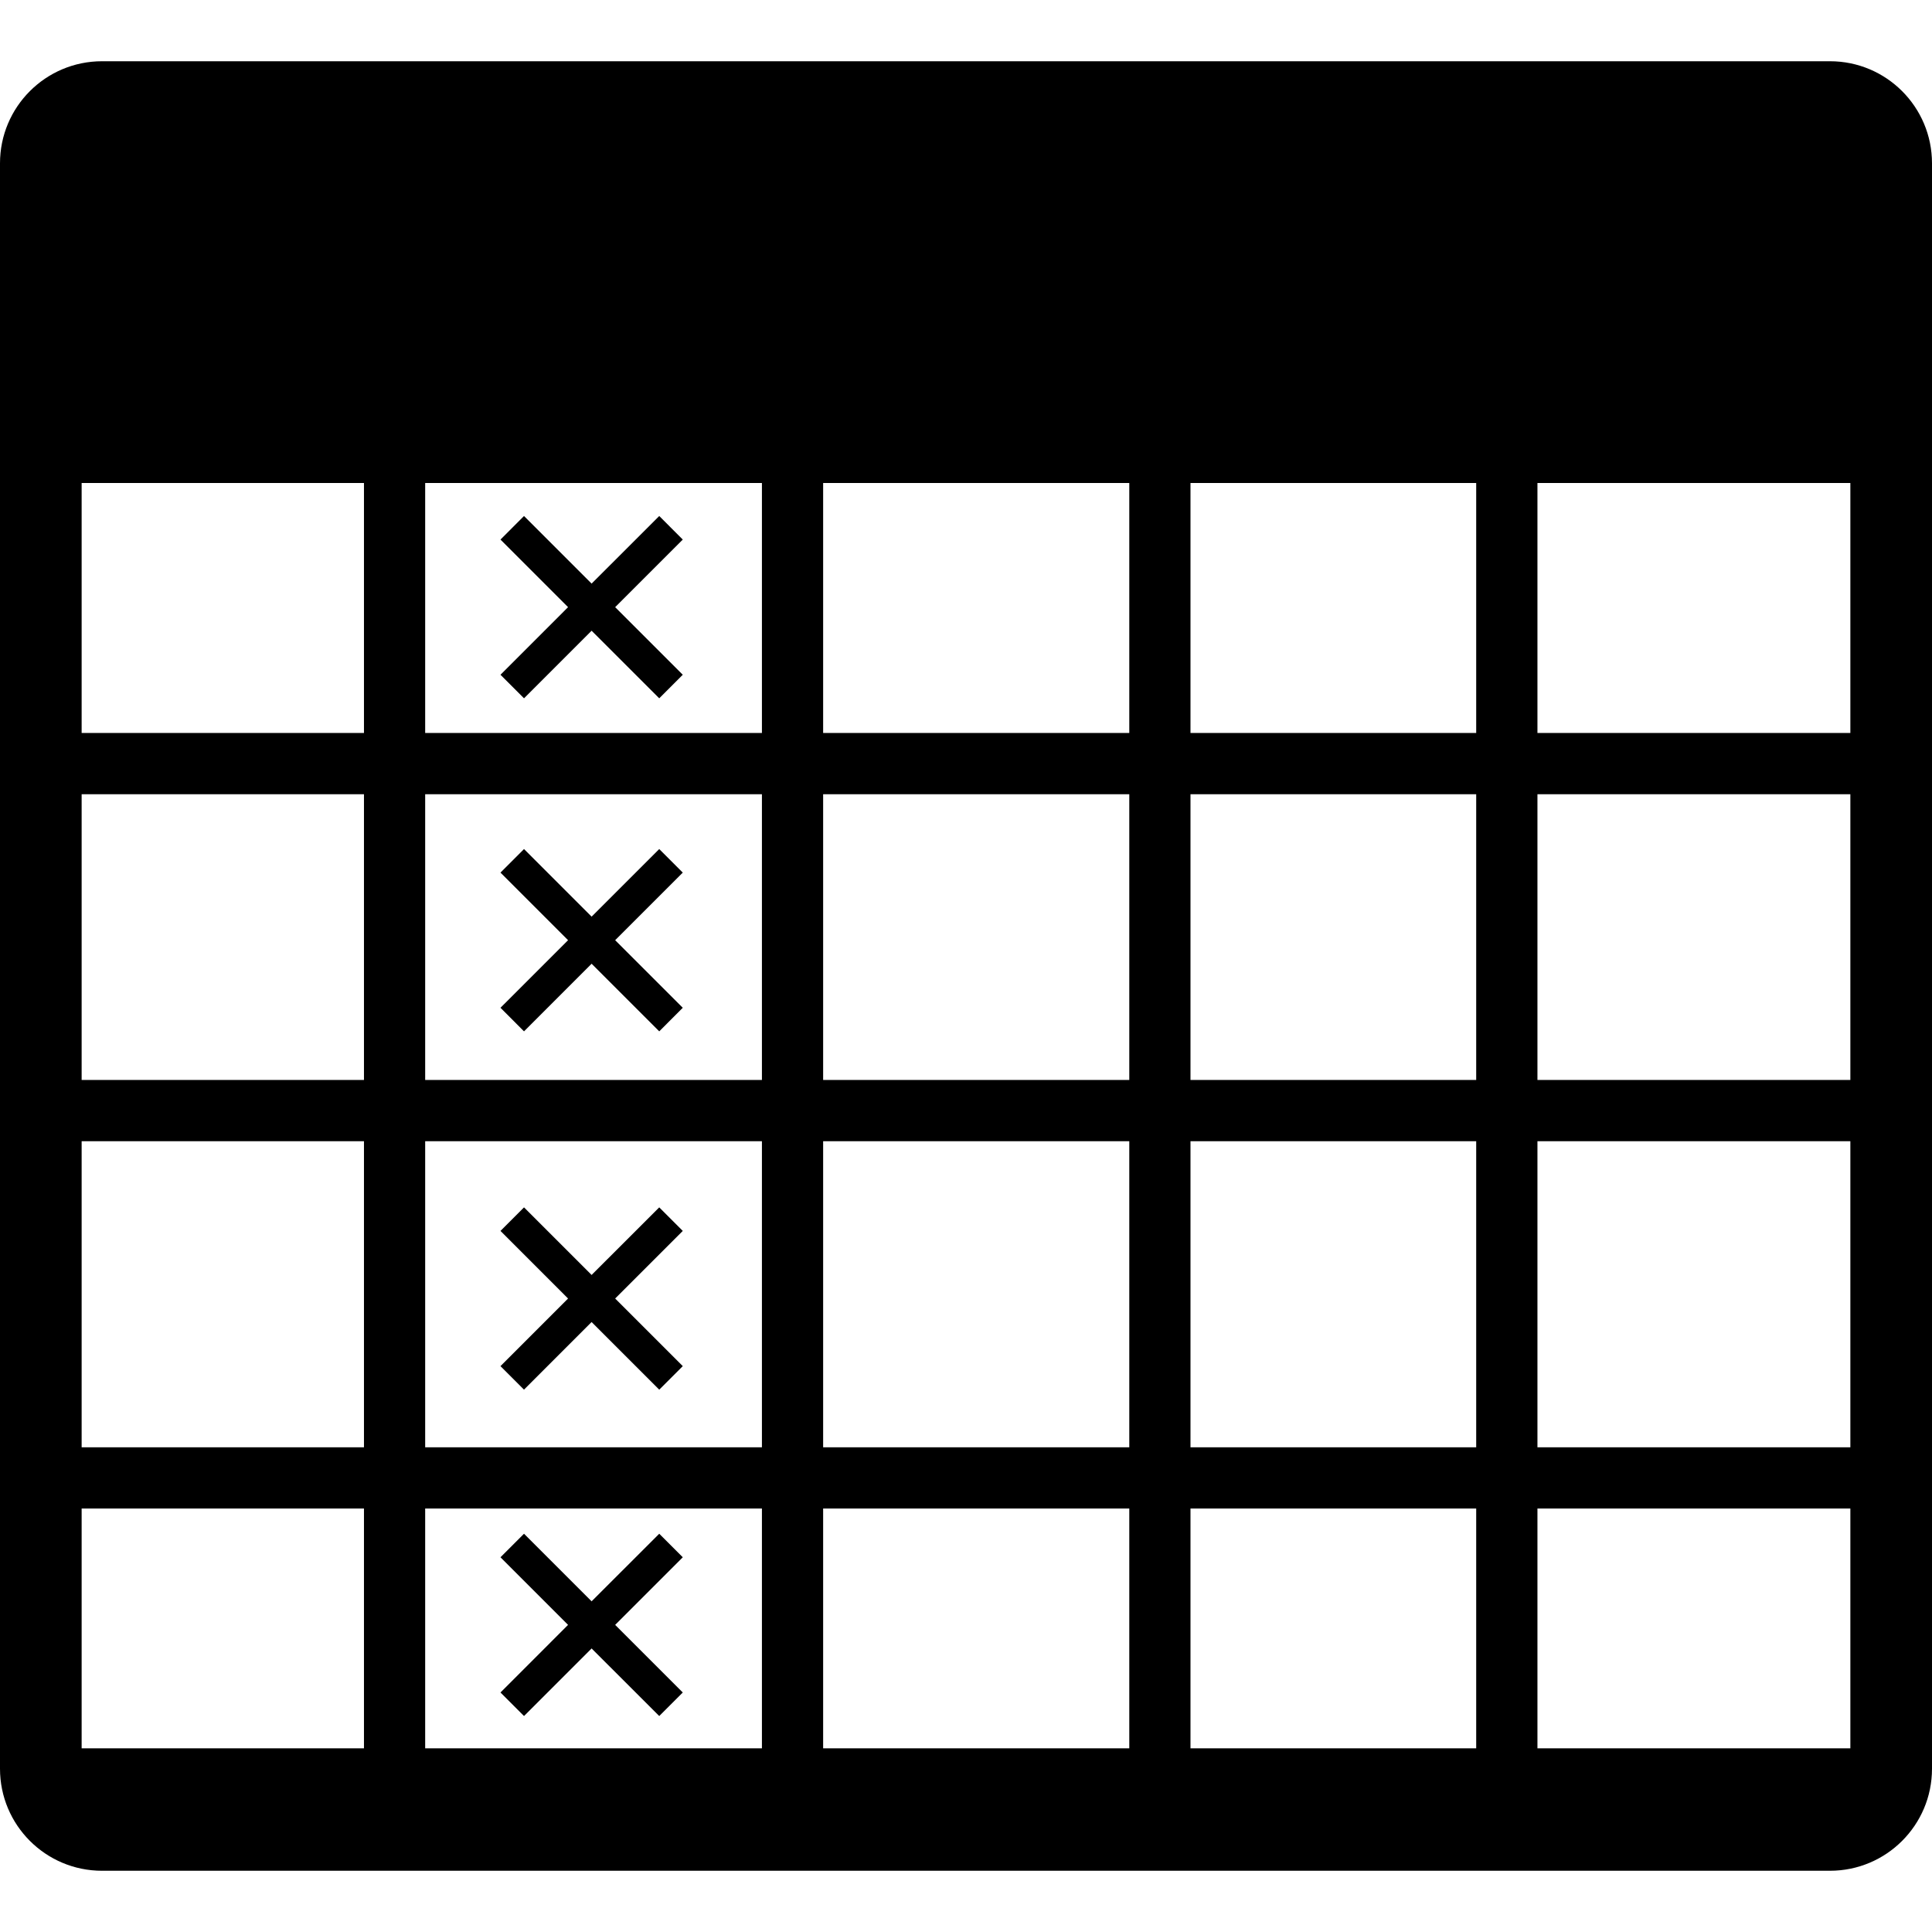 <?xml version="1.0" encoding="iso-8859-1"?>
<!-- Generator: Adobe Illustrator 16.0.0, SVG Export Plug-In . SVG Version: 6.00 Build 0)  -->
<!DOCTYPE svg PUBLIC "-//W3C//DTD SVG 1.1//EN" "http://www.w3.org/Graphics/SVG/1.1/DTD/svg11.dtd">
<svg version="1.1" id="Capa_1" xmlns="http://www.w3.org/2000/svg" xmlns:xlink="http://www.w3.org/1999/xlink" x="0px" y="0px"
	 width="410.486px" height="410.486px" viewBox="0 0 410.486 410.486" style="enable-background:new 0 0 410.486 410.486;"
	 xml:space="preserve">
<g>
	<path d="M388.806,13.012H21.676C9.704,13.012,0,22.716,0,34.692v341.103c0,11.982,9.704,21.68,21.676,21.68h367.13
		c11.973,0,21.68-9.697,21.68-21.68V34.697C410.486,22.722,400.779,13.012,388.806,13.012z M77.331,371.46H17.346v-50.955h59.985
		V371.46z M77.331,307.504H17.346v-65.035h59.985V307.504z M77.331,229.451H17.346v-60.706h59.985V229.451z M77.331,155.735H17.346
		v-53.114h59.985V155.735z M161.884,371.46H90.336v-50.955h71.547V371.46z M161.884,307.504H90.336v-65.035h71.547V307.504z
		 M161.884,229.451H90.336v-60.706h71.547V229.451z M161.884,155.735H90.336v-53.114h71.547V155.735z M239.935,371.46H174.89
		v-50.955h65.045V371.46z M239.935,307.504H174.89v-65.035h65.045V307.504z M239.935,229.451H174.89v-60.706h65.045V229.451z
		 M239.935,155.735H174.89v-53.114h65.045V155.735z M313.643,371.46h-60.704v-50.955h60.704V371.46z M313.643,307.504h-60.704
		v-65.035h60.704V307.504z M313.643,229.451h-60.704v-60.706h60.704V229.451z M313.643,155.735h-60.704v-53.114h60.704V155.735z
		 M393.14,371.46h-66.484v-50.955h66.484V371.46z M393.14,307.504h-66.484v-65.035h66.484V307.504z M393.14,229.451h-66.484v-60.706
		h66.484V229.451z M393.14,155.735h-66.484v-53.114h66.484V155.735z M106.335,214.118l14.36-14.358l-14.36-14.361l5-5.004
		l14.361,14.362l14.371-14.362l5.001,5.004l-14.367,14.361l14.367,14.358l-5.001,5.009l-14.371-14.366l-14.361,14.366
		L106.335,214.118z M106.335,290.256l14.36-14.364l-14.36-14.363l5-5.002l14.361,14.358l14.371-14.358l5.001,5.002l-14.367,14.363
		l14.367,14.364l-5.001,5.002l-14.376-14.37l-14.36,14.364L106.335,290.256z M106.335,359.598l14.36-14.365l-14.36-14.363l5-5.001
		l14.361,14.358l14.371-14.358l5.001,5.001l-14.367,14.363l14.367,14.365l-5.001,5.001l-14.371-14.357l-14.361,14.357
		L106.335,359.598z M106.335,143.363l14.36-14.362l-14.36-14.361l5-5.004l14.361,14.361l14.371-14.361l5.001,5.004l-14.367,14.361
		l14.367,14.362l-5.001,5.004l-14.371-14.361l-14.361,14.361L106.335,143.363z"/>
</g>
<g>
</g>
<g>
</g>
<g>
</g>
<g>
</g>
<g>
</g>
<g>
</g>
<g>
</g>
<g>
</g>
<g>
</g>
<g>
</g>
<g>
</g>
<g>
</g>
<g>
</g>
<g>
</g>
<g>
</g>
</svg>
